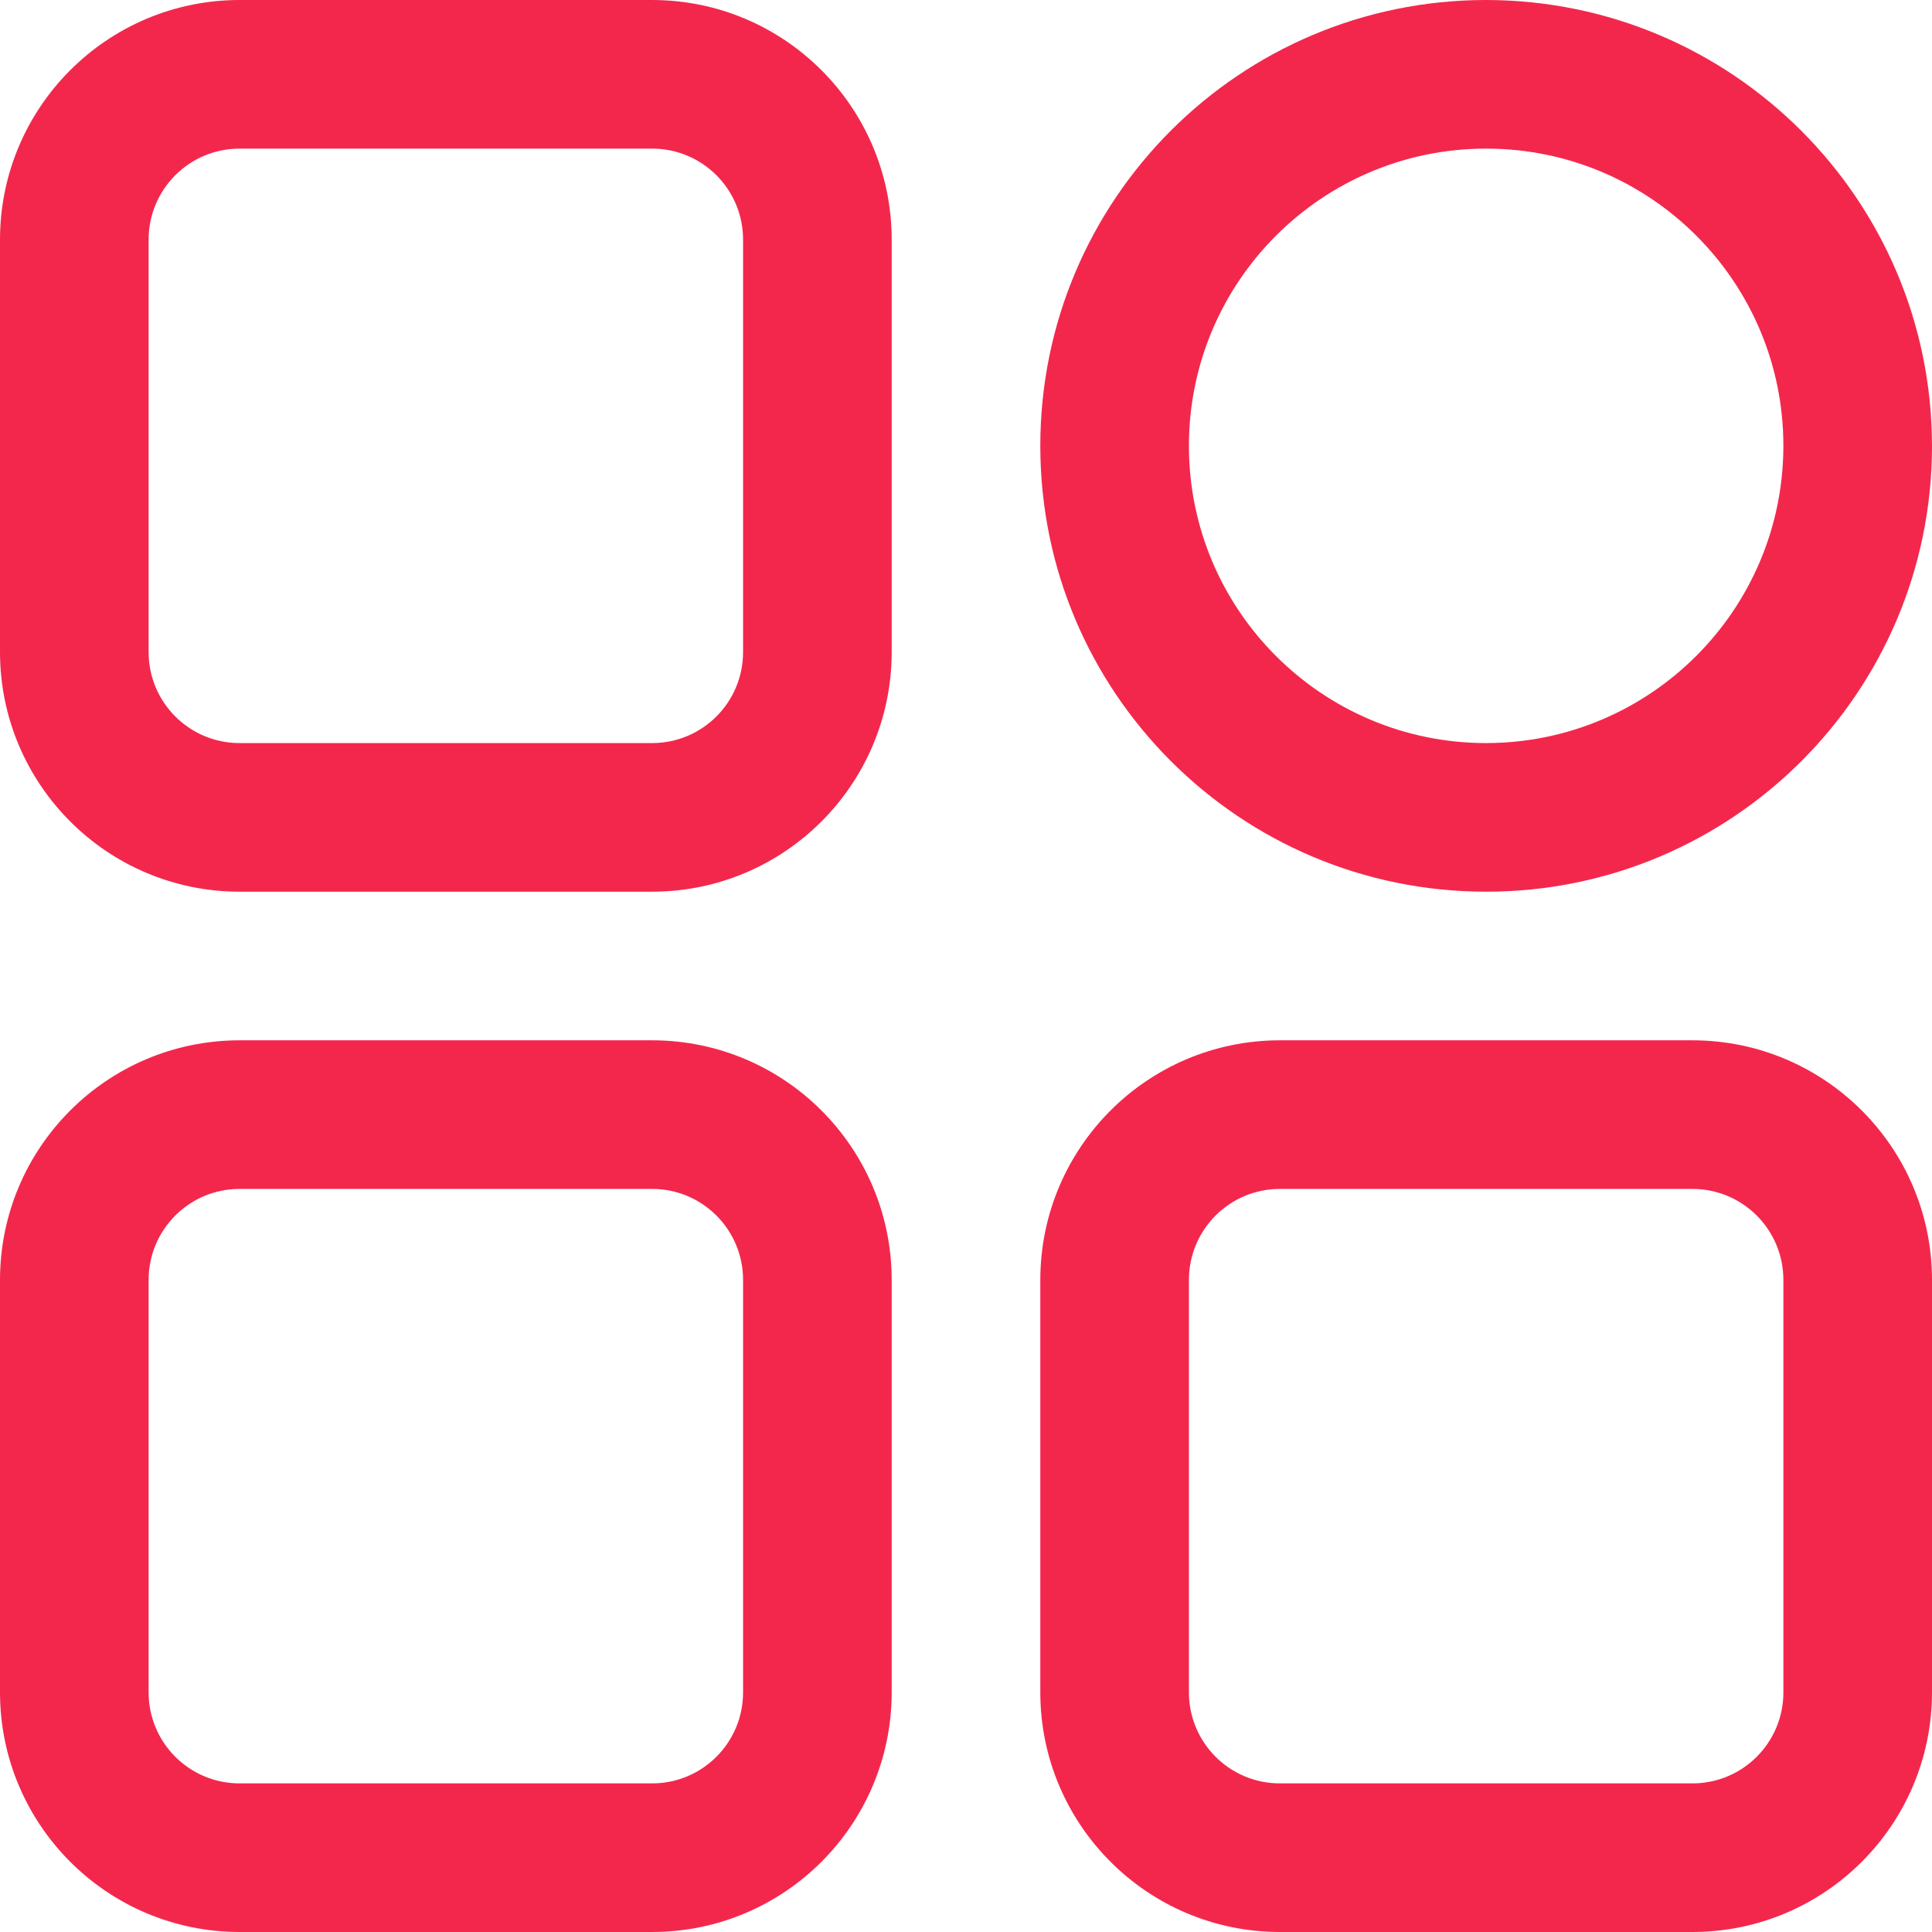 <svg width="26" height="26" fill="#f3274c" viewBox="0 0 26 26" xmlns="http://www.w3.org/2000/svg">
										<path d="M0 8.777C0.002 10.556 1.443 11.998 3.222 12H8.778C10.557 11.998 11.998 10.556 12 8.777V3.223C11.998 1.444 10.557 0.002 8.778 0H3.222C1.443 0.002 0.002 1.444 0 3.223V8.777ZM2 3.223C2.001 2.548 2.547 2.001 3.222 2L8.778 2C9.453 2.001 9.999 2.548 10 3.223V8.777C9.999 9.452 9.453 9.999 8.778 10L3.222 10C2.547 9.999 2.001 9.452 2 8.777V3.223Z" fill="#f3274c"></path>
										<path d="M0 22.777C0.002 24.556 1.443 25.998 3.222 26L8.778 26C10.557 25.998 11.998 24.556 12 22.777V17.223C11.998 15.444 10.557 14.002 8.778 14L3.222 14C1.443 14.002 0.002 15.444 0 17.223V22.777ZM2 17.223C2.001 16.548 2.547 16.001 3.222 16H8.778C9.453 16.001 9.999 16.548 10 17.223V22.777C9.999 23.452 9.453 23.999 8.778 24L3.222 24C2.547 23.999 2.001 23.452 2 22.777V17.223Z" fill="#f3274c"></path>
										<path d="M20 0C16.686 0 14 2.686 14 6C14 9.314 16.686 12 20 12C23.314 12 26 9.314 26 6C25.996 2.688 23.312 0.004 20 0ZM20 10C17.791 10 16 8.209 16 6C16 3.791 17.791 2 20 2C22.209 2 24 3.791 24 6C23.998 8.208 22.208 9.998 20 10Z" fill="#f3274c"></path>
										<path d="M17.222 14C15.443 14.002 14.002 15.444 14 17.223L14 22.777C14.002 24.556 15.443 25.998 17.222 26L22.778 26C24.557 25.998 25.998 24.556 26 22.777L26 17.223C25.998 15.444 24.557 14.002 22.778 14L17.222 14ZM24 17.223V22.777C23.999 23.452 23.453 23.999 22.778 24L17.222 24C16.547 23.999 16.001 23.452 16 22.777V17.223C16.001 16.548 16.547 16.001 17.222 16H22.778C23.453 16.001 23.999 16.548 24 17.223Z" fill="#f3274c"></path>
									</svg>